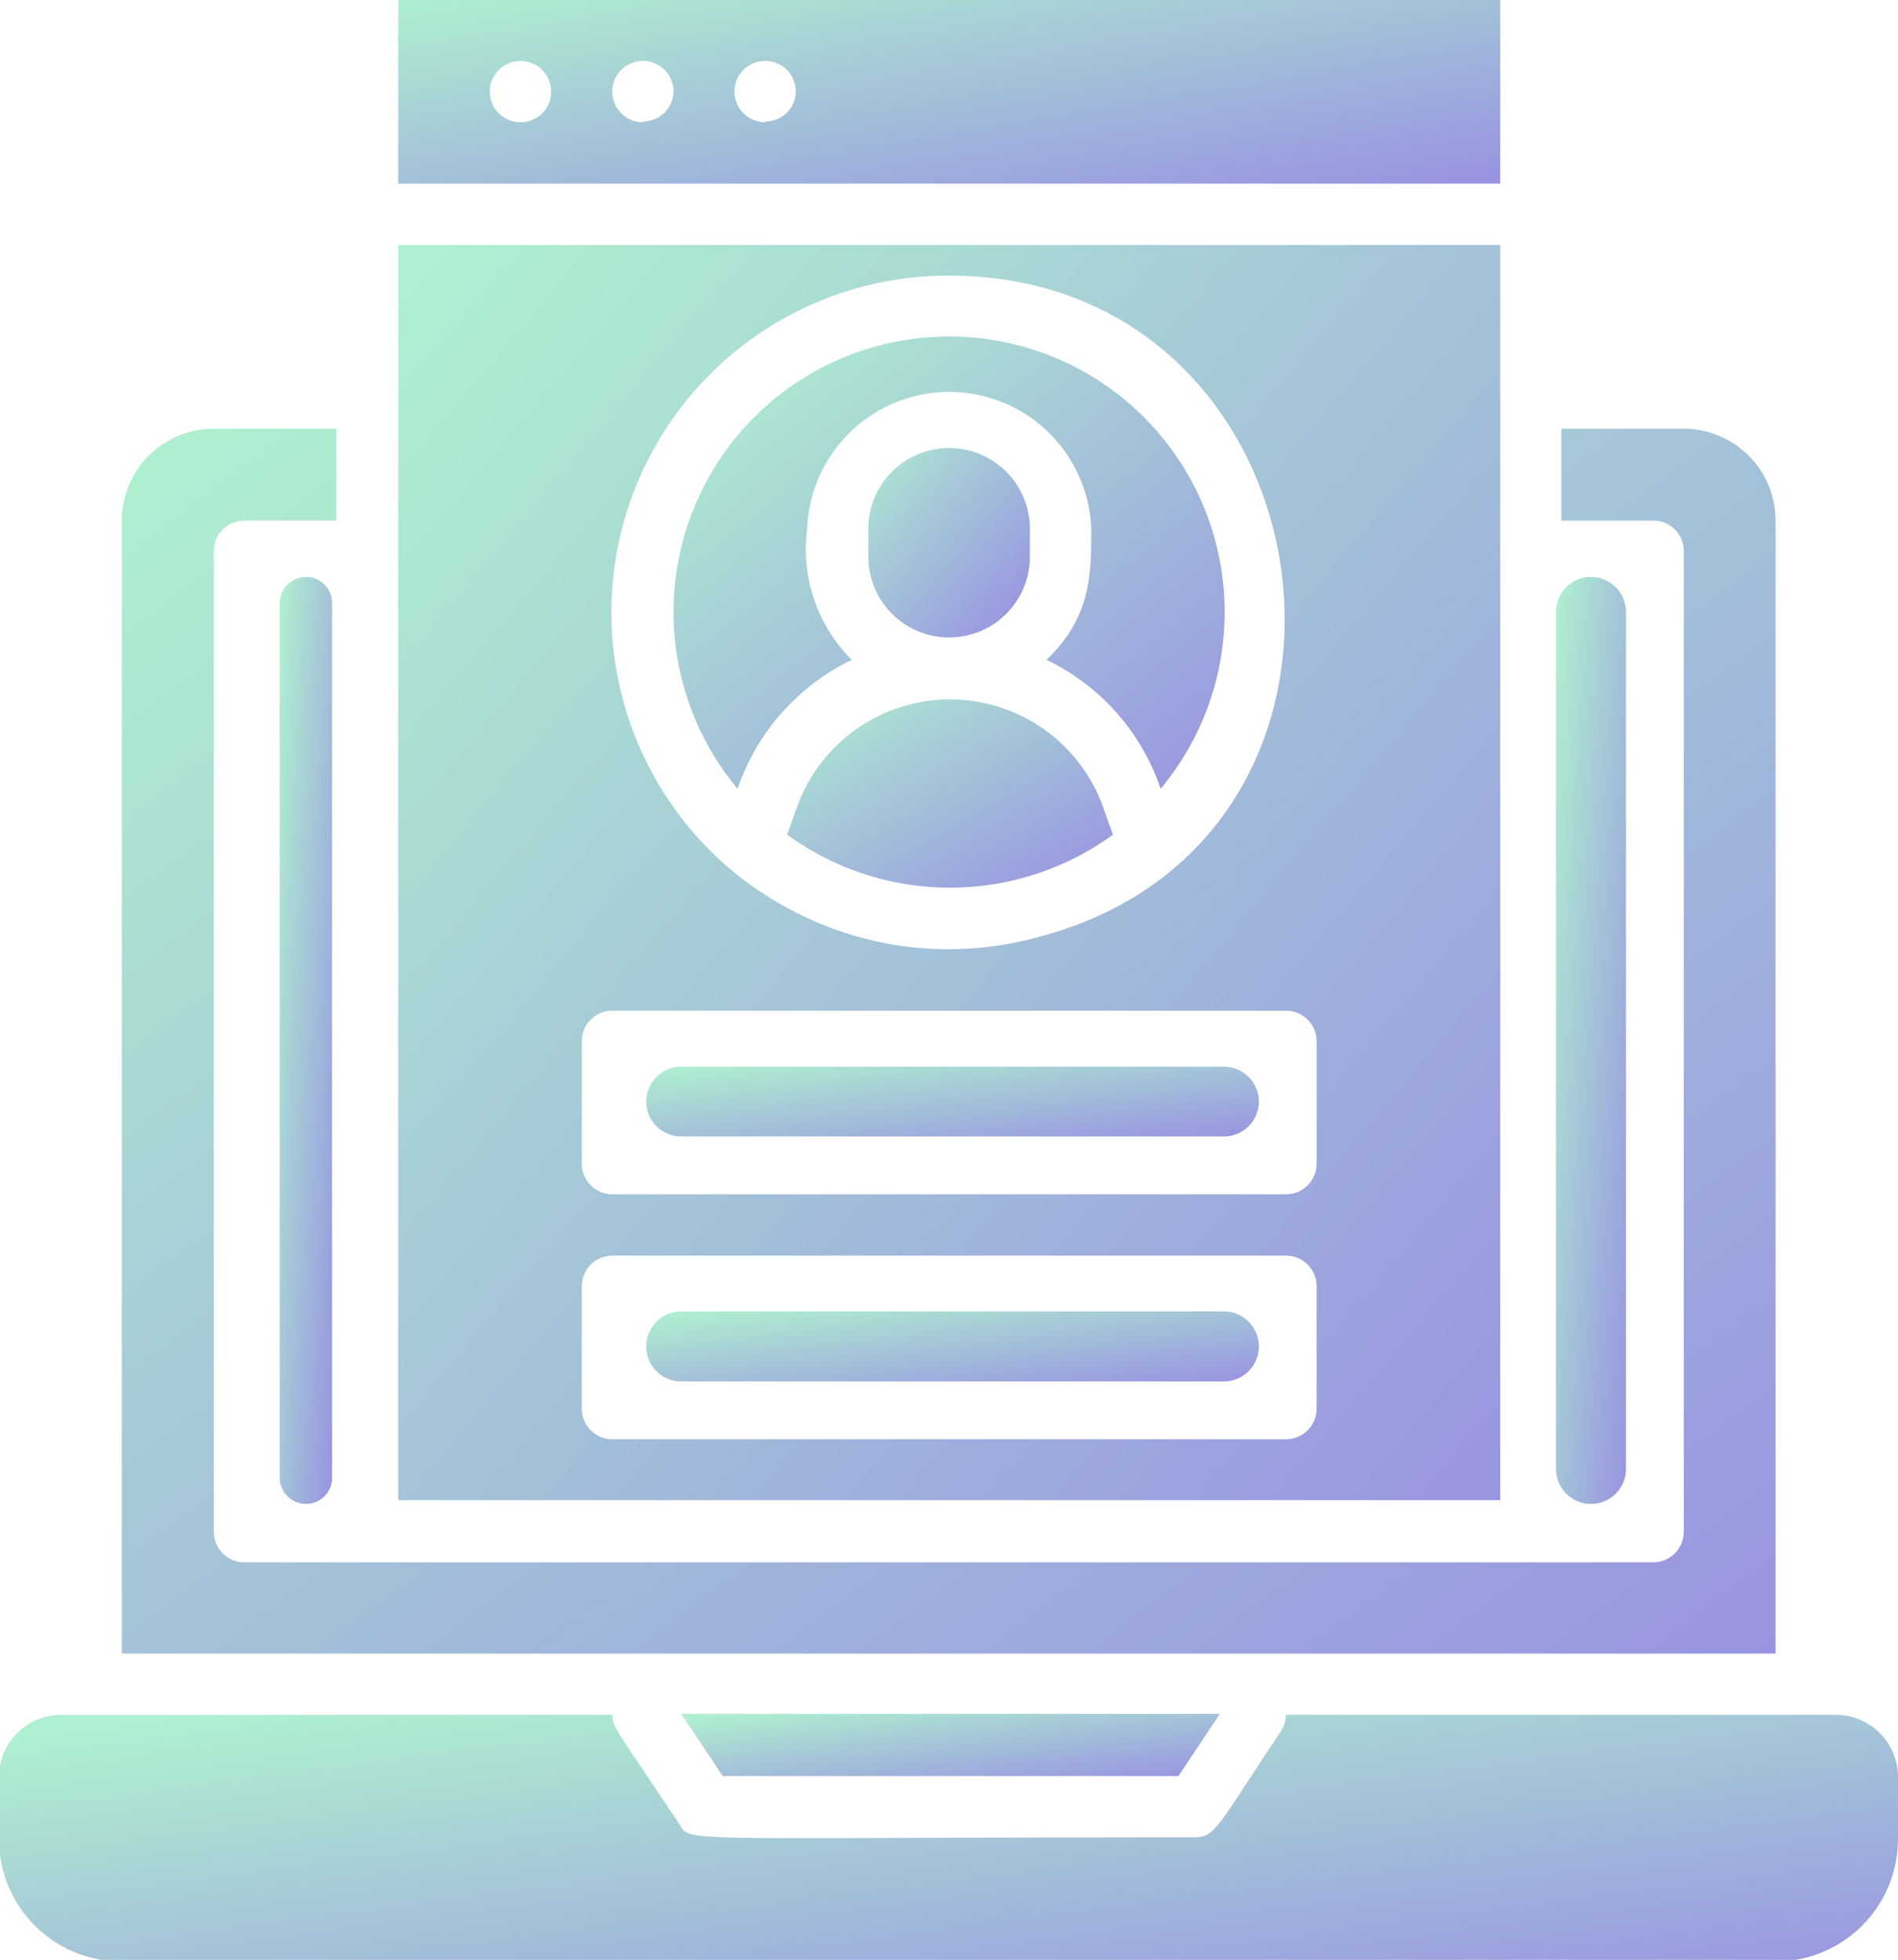 <svg id="Layer_1" data-name="Layer 1" xmlns="http://www.w3.org/2000/svg" xmlns:xlink="http://www.w3.org/1999/xlink" viewBox="0 0 91.61 94.57"><defs><style>.cls-1{fill:url(#linear-gradient);}.cls-2{fill:url(#linear-gradient-2);}.cls-3{fill:url(#linear-gradient-3);}.cls-4{fill:url(#linear-gradient-4);}.cls-5{fill:url(#linear-gradient-5);}.cls-6{fill:url(#linear-gradient-6);}.cls-7{fill:url(#linear-gradient-7);}.cls-8{fill:url(#linear-gradient-8);}.cls-9{fill:url(#linear-gradient-9);}.cls-10{fill:url(#linear-gradient-10);}.cls-11{fill:url(#linear-gradient-11);}.cls-12{fill:url(#linear-gradient-12);}</style><linearGradient id="linear-gradient" x1="-335.24" y1="123.7" x2="-334.41" y2="122.89" gradientTransform="matrix(30.82, 0, 0, -3.5, 10376.12, 524.32)" gradientUnits="userSpaceOnUse"><stop offset="0" stop-color="#aff0d0"/><stop offset="1" stop-color="#9894e1"/></linearGradient><linearGradient id="linear-gradient-2" x1="-342.16" y1="166.3" x2="-341.33" y2="165.48" gradientTransform="matrix(108.56, 0, 0, -14, 37158.24, 2420.47)" xlink:href="#linear-gradient"/><linearGradient id="linear-gradient-3" x1="-271.93" y1="176.54" x2="-271.1" y2="175.72" gradientTransform="matrix(4, 0, 0, -53, 1173, 9394)" xlink:href="#linear-gradient"/><linearGradient id="linear-gradient-4" x1="-341.77" y1="177.47" x2="-340.94" y2="176.66" gradientTransform="matrix(94.56, 0, 0, -70.05, 32335.24, 12462.5)" xlink:href="#linear-gradient"/><linearGradient id="linear-gradient-5" x1="-243.78" y1="176.54" x2="-242.95" y2="175.72" gradientTransform="matrix(3, 0, 0, -53, 755, 9394)" xlink:href="#linear-gradient"/><linearGradient id="linear-gradient-6" x1="-336.41" y1="129.34" x2="-335.58" y2="128.52" gradientTransform="matrix(35, 0, 0, -4, 11816, 577.5)" xlink:href="#linear-gradient"/><linearGradient id="linear-gradient-7" x1="-340.19" y1="177.53" x2="-339.36" y2="176.72" gradientTransform="matrix(63.04, 0, 0, -71.8, 21476.26, 12768.41)" xlink:href="#linear-gradient"/><linearGradient id="linear-gradient-8" x1="-336.41" y1="129.88" x2="-335.58" y2="129.07" gradientTransform="matrix(35, 0, 0, -4, 11816, 591.5)" xlink:href="#linear-gradient"/><linearGradient id="linear-gradient-9" x1="-335.51" y1="172.28" x2="-334.68" y2="171.46" gradientTransform="matrix(31.52, 0, 0, -25.86, 10617.75, 4481.63)" xlink:href="#linear-gradient"/><linearGradient id="linear-gradient-10" x1="-328.97" y1="161.18" x2="-328.14" y2="160.36" gradientTransform="matrix(18.65, 0, 0, -10.78, 6181.88, 1780.25)" xlink:href="#linear-gradient"/><linearGradient id="linear-gradient-11" x1="-312.72" y1="161.1" x2="-311.89" y2="160.28" gradientTransform="matrix(9.25, 0, 0, -10.84, 2943.53, 1776.74)" xlink:href="#linear-gradient"/><linearGradient id="linear-gradient-12" x1="-340.19" y1="160.11" x2="-339.36" y2="159.29" gradientTransform="matrix(63.04, 0, 0, -10.51, 21476.26, 1691.01)" xlink:href="#linear-gradient"/></defs><g id="Registration"><path id="Path_1-2" data-name="Path 1-2" class="cls-1" d="M67,94.31l2-3h-26l2,3Z" transform="translate(-10.12 -8.61)"/><path id="Path_2-2" data-name="Path 2-2" class="cls-2" d="M98.78,91.36H72.18a1.46,1.46,0,0,1-.25.81c-3.13,4.69-3.15,5.1-4.18,5.1-25.49,0-24.26.28-24.86-.67-3.14-4.7-3.21-4.65-3.21-5.24H13.07a3,3,0,0,0-3,3h0v3a5.91,5.91,0,0,0,5.91,5.9H95.82a5.91,5.91,0,0,0,5.91-5.9v-3A3,3,0,0,0,98.78,91.36Z" transform="translate(-10.12 -8.61)"/><path id="Rectangle_1-2" data-name="Rectangle 1-2" class="cls-3" d="M86.91,36.45h0a1.69,1.69,0,0,1,1.69,1.69V79.49a1.69,1.69,0,0,1-1.69,1.69h0a1.69,1.69,0,0,1-1.69-1.69V38.14A1.69,1.69,0,0,1,86.91,36.45Z" transform="translate(-10.12 -8.61)"/><path id="Path_3-2" data-name="Path 3-2" class="cls-4" d="M95.82,33.73a4.43,4.43,0,0,0-4.43-4.43H85.48v4.43h4.44a1.47,1.47,0,0,1,1.47,1.47V82.49A1.48,1.48,0,0,1,89.91,84h-68a1.47,1.47,0,0,1-1.47-1.48V35.2a1.47,1.47,0,0,1,1.47-1.47h4.44V29.3H20.46A4.43,4.43,0,0,0,16,33.73V88.4H95.82Z" transform="translate(-10.12 -8.61)"/><path id="Rectangle_2-2" data-name="Rectangle 2-2" class="cls-5" d="M24.89,36.45h0a1.26,1.26,0,0,1,1.26,1.27V79.91a1.26,1.26,0,0,1-1.26,1.27h0a1.27,1.27,0,0,1-1.27-1.27V37.72A1.27,1.27,0,0,1,24.89,36.45Z" transform="translate(-10.12 -8.61)"/><path id="Rectangle_3-2" data-name="Rectangle 3-2" class="cls-6" d="M43,60.08H69.19a1.69,1.69,0,0,1,1.69,1.69h0a1.69,1.69,0,0,1-1.69,1.68H43a1.69,1.69,0,0,1-1.69-1.68h0A1.69,1.69,0,0,1,43,60.08Z" transform="translate(-10.12 -8.61)"/><path id="Path_4-2" data-name="Path 4-2" class="cls-7" d="M82.53,20.43H29.34V81H82.53Zm-26.6,1.48c18.67,0,22.57,27,4.44,31.88a16.34,16.34,0,0,1-7.39.36,16.61,16.61,0,0,1-7.66-3.64,16.25,16.25,0,0,1,10.61-28.6ZM73.67,76.58a1.48,1.48,0,0,1-1.48,1.48H39.68a1.48,1.48,0,0,1-1.48-1.48v-5.9a1.48,1.48,0,0,1,1.48-1.48H72.19a1.48,1.48,0,0,1,1.48,1.48Zm0-11.82a1.48,1.48,0,0,1-1.48,1.48H39.68a1.48,1.48,0,0,1-1.48-1.48V58.85a1.47,1.47,0,0,1,1.48-1.47H72.19a1.48,1.48,0,0,1,1.48,1.47Z" transform="translate(-10.12 -8.61)"/><path id="Rectangle_4-2" data-name="Rectangle 4-2" class="cls-8" d="M43,71.89H69.19a1.69,1.69,0,0,1,1.69,1.69h0a1.69,1.69,0,0,1-1.69,1.69H43a1.69,1.69,0,0,1-1.69-1.69h0A1.69,1.69,0,0,1,43,71.89Z" transform="translate(-10.12 -8.61)"/><path id="Path_5-2" data-name="Path 5-2" class="cls-9" d="M51.23,40.45a7.54,7.54,0,0,1-2.15-6.33,6.86,6.86,0,0,1,13.71,0c0,2.18,0,4.27-2.16,6.33a10.7,10.7,0,0,1,5.51,6.22,13.3,13.3,0,1,0-20.42,0,10.77,10.77,0,0,1,5.51-6.22Z" transform="translate(-10.12 -8.61)"/><path id="Path_6-2" data-name="Path 6-2" class="cls-10" d="M48.54,47.67c-.57,1.67-.41,1.08-.41,1.23a13.37,13.37,0,0,0,15.69,0c0-.15.15.4-.41-1.21a7.85,7.85,0,0,0-14.87,0Z" transform="translate(-10.12 -8.61)"/><path id="Path_7-2" data-name="Path 7-2" class="cls-11" d="M59.83,35.47V34.13a3.9,3.9,0,1,0-7.8,0v1.34a3.9,3.9,0,1,0,7.8,0Z" transform="translate(-10.12 -8.61)"/><path id="Path_8-2" data-name="Path 8-2" class="cls-12" d="M82.53,8.61H29.34v8.86H82.53Zm-47.29,5.9A1.48,1.48,0,1,1,36.72,13h0A1.47,1.47,0,0,1,35.24,14.51Zm5.91,0A1.48,1.48,0,1,1,42.63,13h0a1.47,1.47,0,0,1-1.47,1.47Zm5.91,0A1.48,1.48,0,1,1,48.53,13h0a1.46,1.46,0,0,1-1.46,1.47Z" transform="translate(-10.12 -8.61)"/></g></svg>